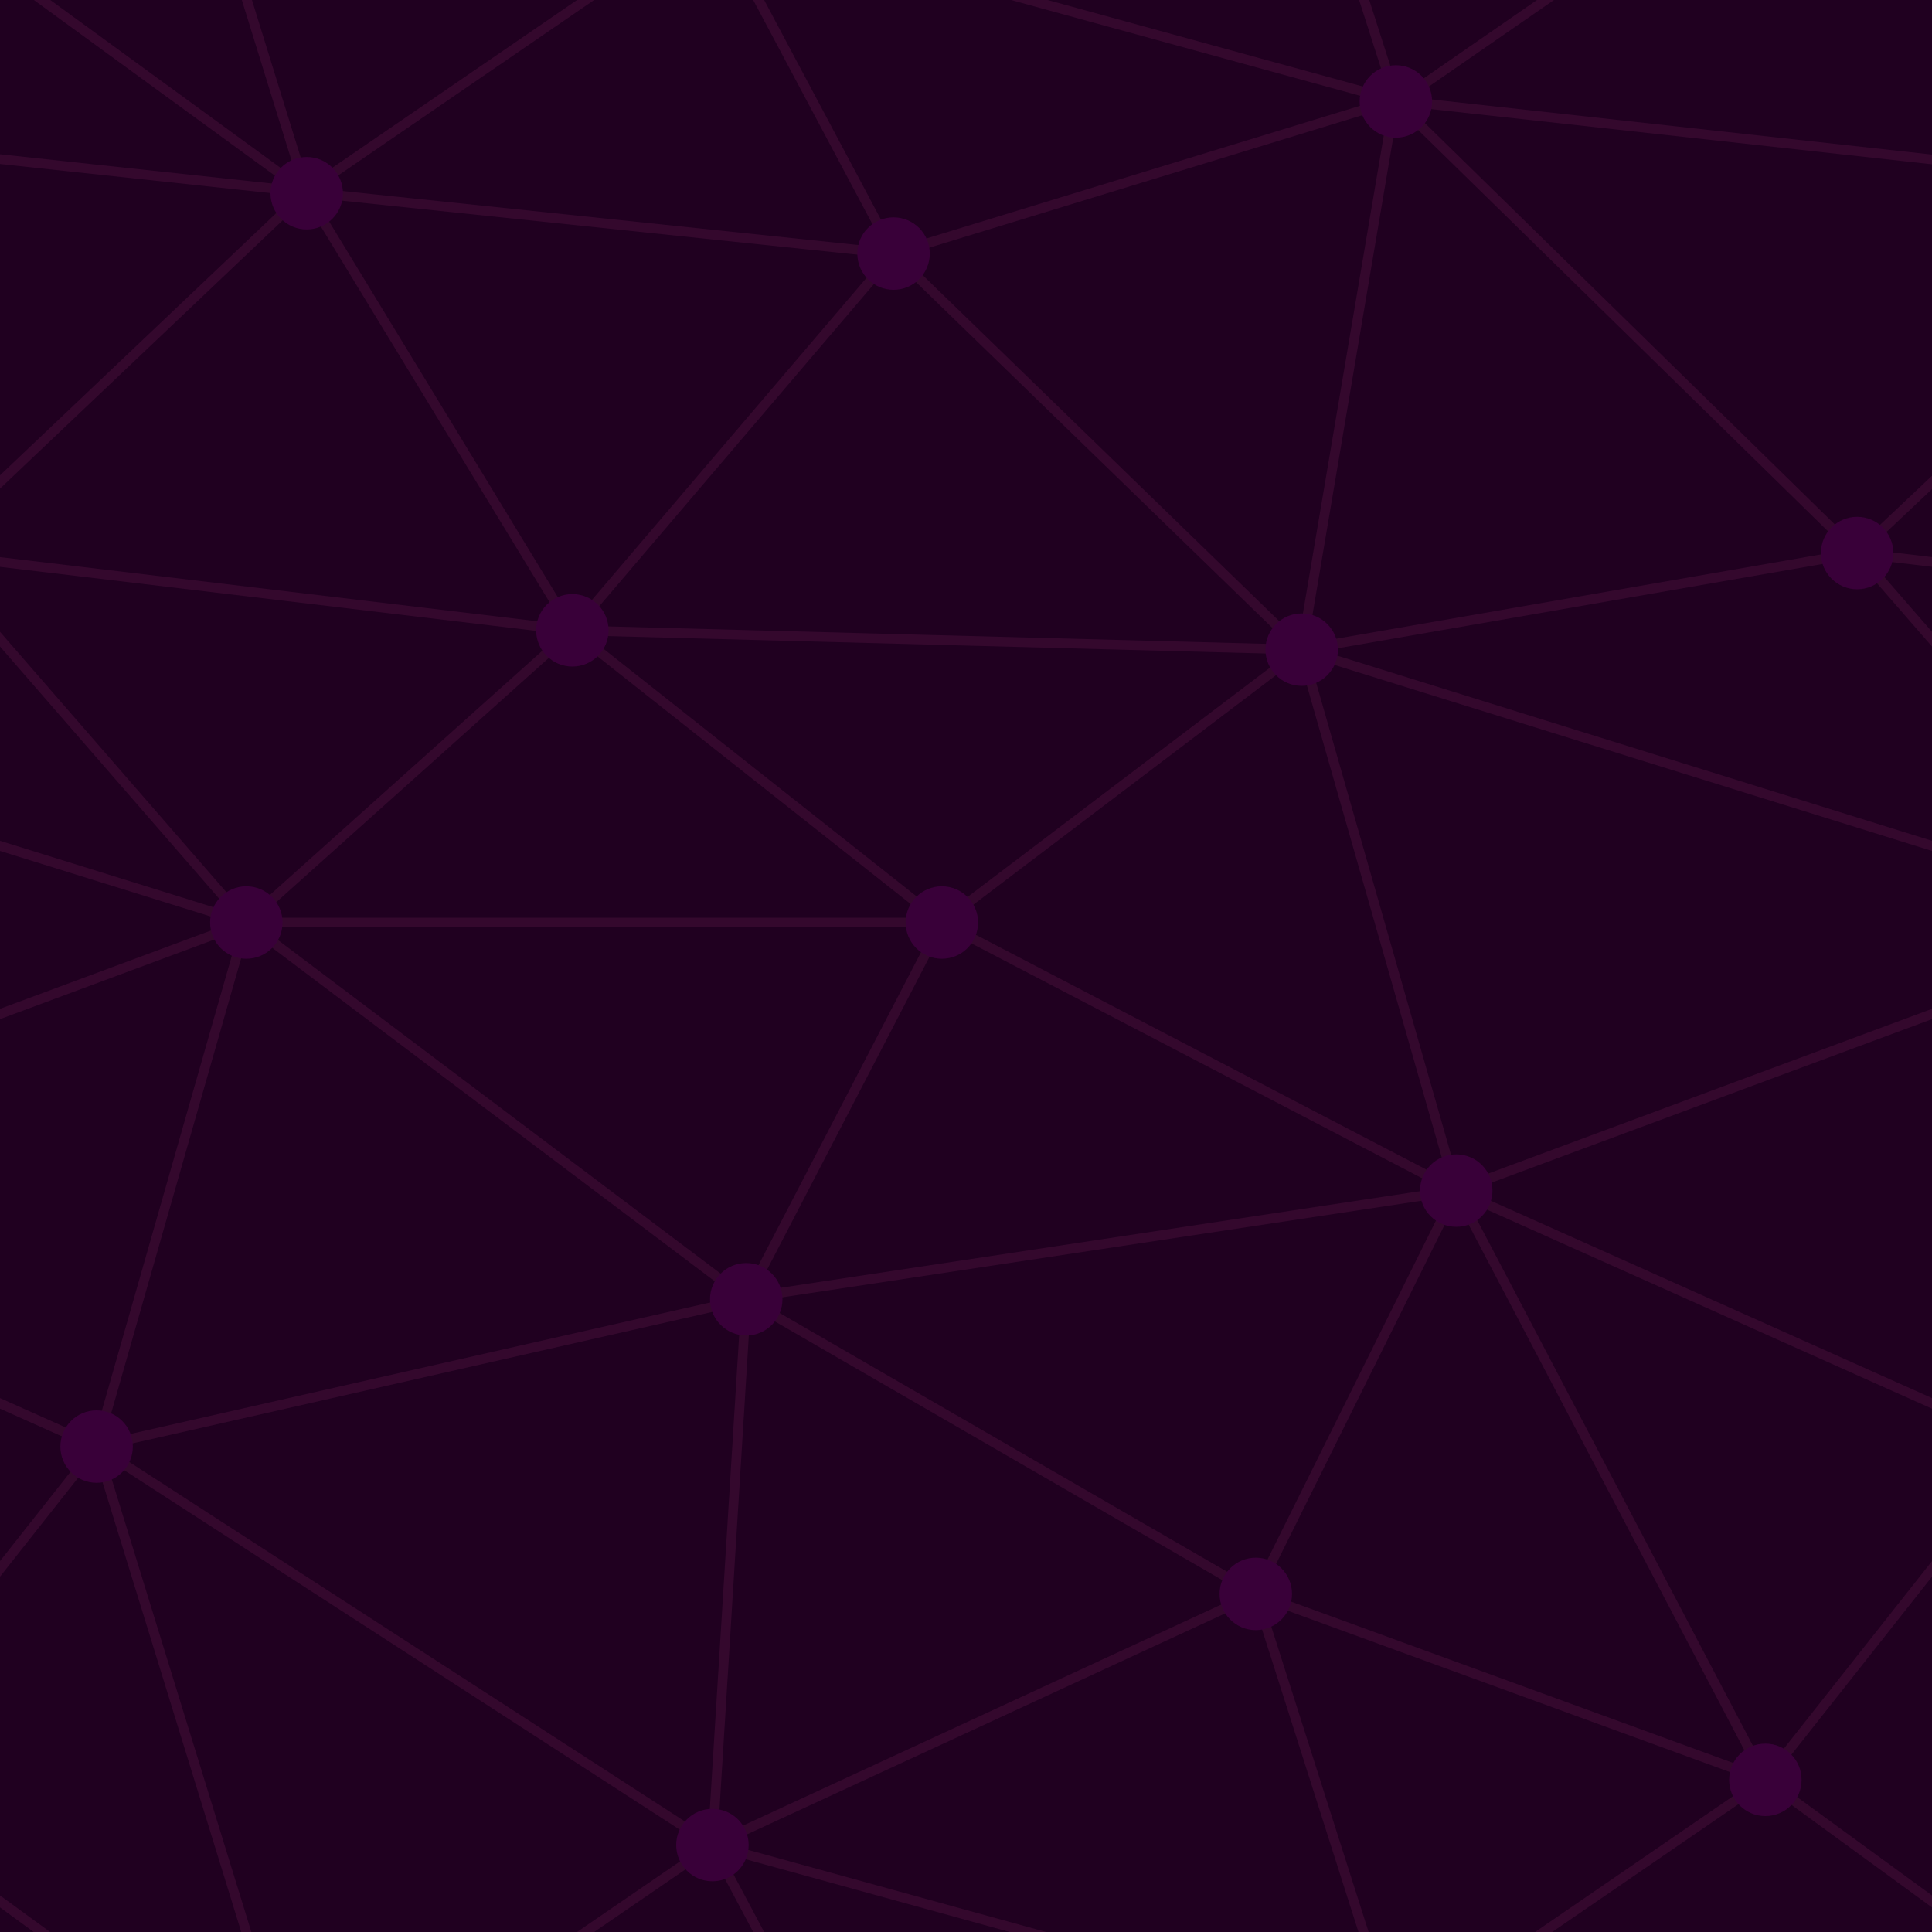 ﻿<svg xmlns='http://www.w3.org/2000/svg' width='424' height='424' viewBox='0 0 800 800'><rect fill='#200020' width='800' height='800'/><g fill='none' stroke='#34082d' stroke-width='4'><path d='M769 229L1037 260.9M927 880L731 737 520 660 309 538 40 599 295 764 126.5 879.5 40 599-197 493 102 382-31 229 126.5 79.5-69-63'/><path d='M-31 229L237 261 390 382 603 493 308.5 537.5 101.5 381.5M370 905L295 764'/><path d='M520 660L578 842 731 737 840 599 603 493 520 660 295 764 309 538 390 382 539 269 769 229 577.5 41.5 370 105 295 -36 126.5 79.5 237 261 102 382 40 599 -69 737 127 880'/><path d='M520-140L578.5 42.5 731-63M603 493L539 269 237 261 370 105M902 382L539 269M390 382L102 382'/><path d='M-222 42L126.5 79.5 370 105 539 269 577.5 41.5 927 80 769 229 902 382 603 493 731 737M295-36L577.5 41.5M578 842L295 764M40-201L127 80M102 382L-261 269'/></g><g fill='#390039'><circle cx='769' cy='229' r='15'/><circle cx='539' cy='269' r='15'/><circle cx='603' cy='493' r='15'/><circle cx='731' cy='737' r='15'/><circle cx='520' cy='660' r='15'/><circle cx='309' cy='538' r='15'/><circle cx='295' cy='764' r='15'/><circle cx='40' cy='599' r='15'/><circle cx='102' cy='382' r='15'/><circle cx='127' cy='80' r='15'/><circle cx='370' cy='105' r='15'/><circle cx='578' cy='42' r='15'/><circle cx='237' cy='261' r='15'/><circle cx='390' cy='382' r='15'/></g></svg>